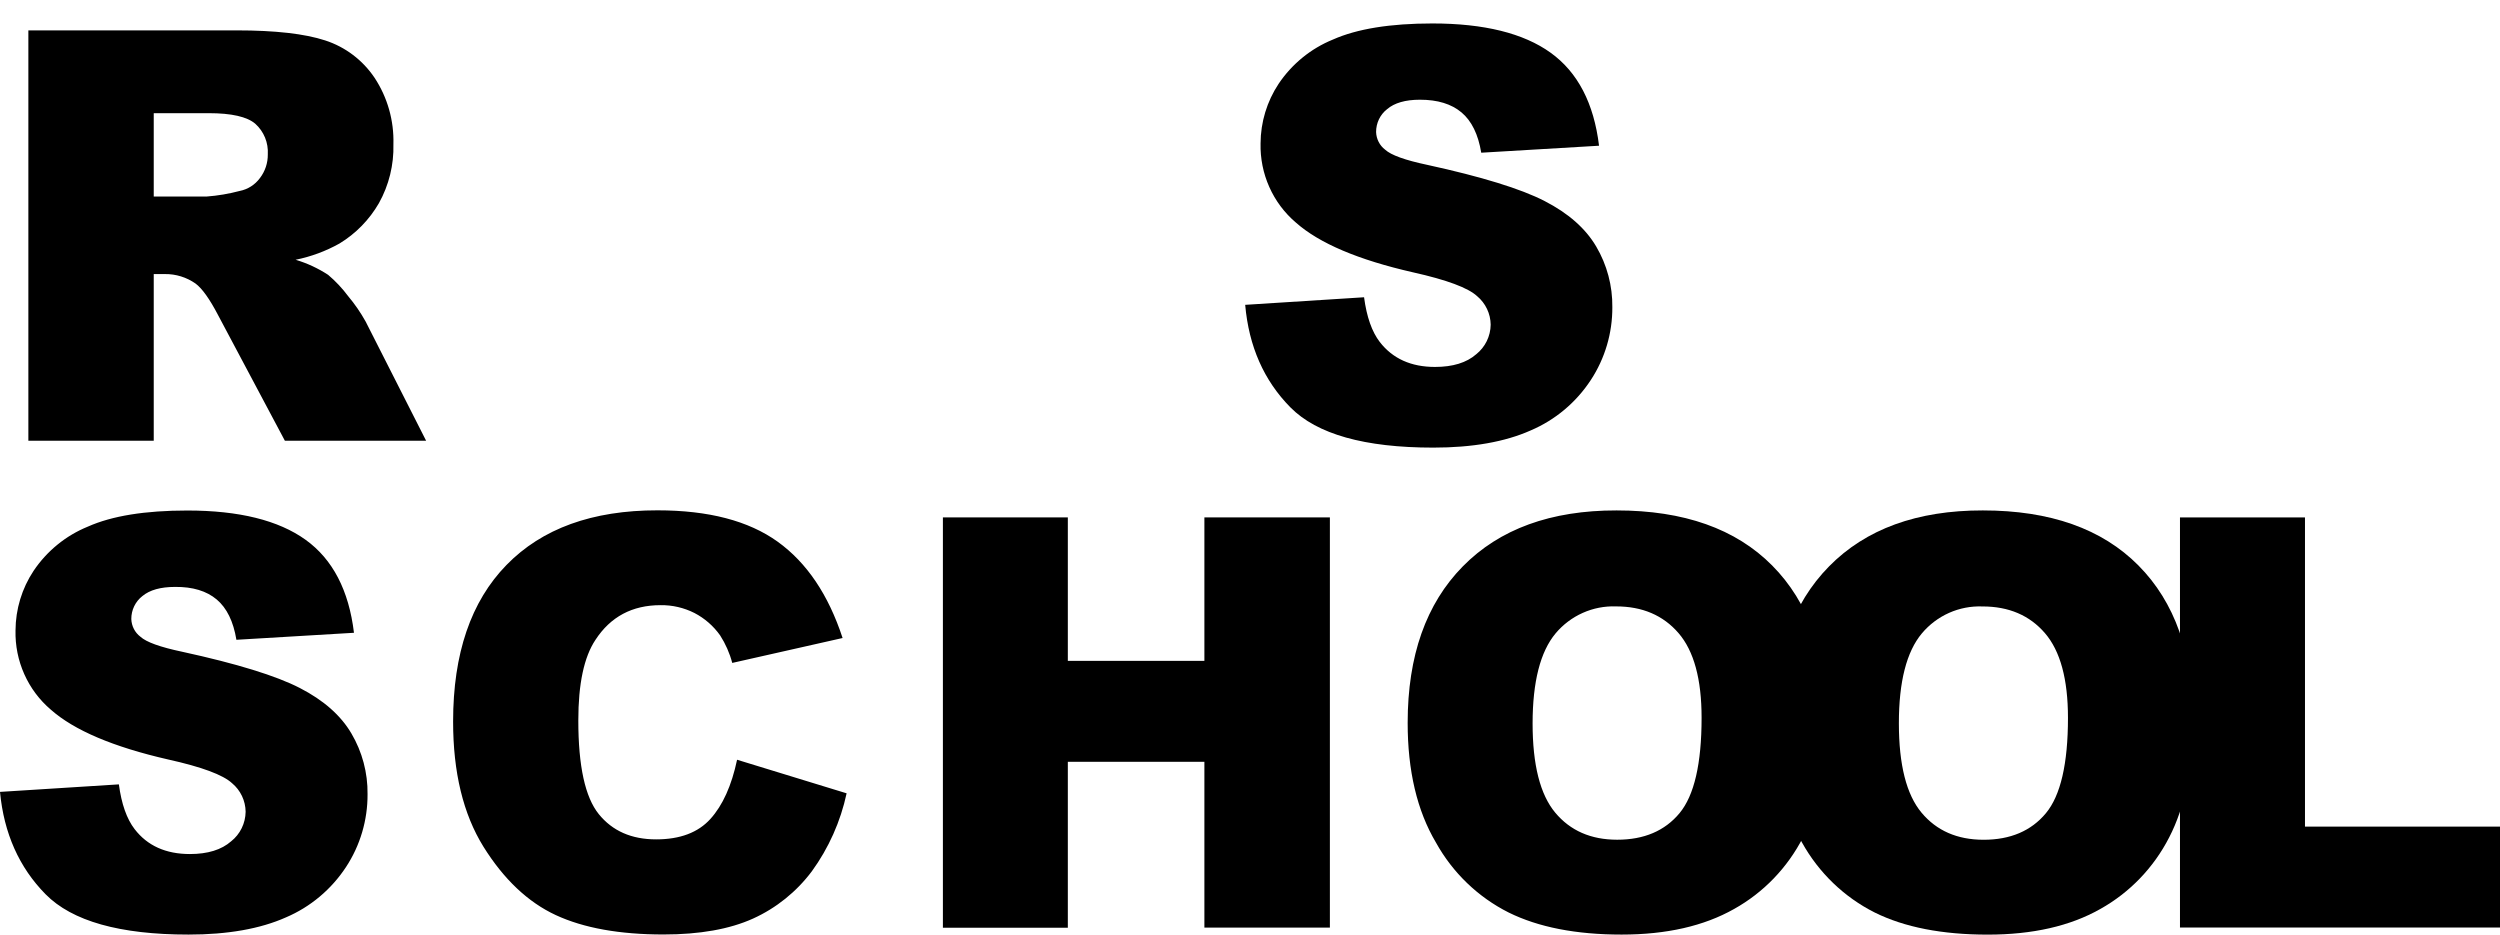 <svg width="107" height="40" viewBox="0 0 107 40" fill="none" xmlns="http://www.w3.org/2000/svg">
<g clip-path="url(#clip0_40_144)">
<path d="M53.294 13.047L58.382 12.723C58.493 13.562 58.718 14.201 59.056 14.639C59.608 15.35 60.395 15.705 61.417 15.705C62.179 15.705 62.768 15.524 63.182 15.162C63.372 15.011 63.526 14.819 63.633 14.601C63.74 14.382 63.798 14.142 63.801 13.897C63.798 13.663 63.745 13.432 63.644 13.222C63.544 13.011 63.399 12.825 63.221 12.676C62.834 12.318 61.921 11.978 60.482 11.657C58.136 11.123 56.464 10.413 55.464 9.526C54.977 9.112 54.588 8.593 54.327 8.006C54.065 7.42 53.937 6.781 53.952 6.137C53.956 5.228 54.225 4.34 54.726 3.585C55.298 2.735 56.107 2.076 57.049 1.693C58.081 1.234 59.5 1.004 61.306 1.004C63.518 1.004 65.204 1.421 66.366 2.256C67.527 3.091 68.218 4.418 68.439 6.237L63.397 6.536C63.268 5.751 62.986 5.176 62.553 4.812C62.119 4.448 61.526 4.267 60.772 4.268C60.151 4.268 59.683 4.404 59.369 4.671C59.221 4.786 59.101 4.935 59.019 5.105C58.938 5.276 58.896 5.463 58.897 5.652C58.902 5.799 58.939 5.944 59.006 6.074C59.073 6.205 59.168 6.318 59.284 6.406C59.536 6.638 60.134 6.854 61.078 7.054C63.416 7.564 65.094 8.081 66.11 8.605C67.127 9.128 67.862 9.777 68.317 10.55C68.78 11.335 69.019 12.235 69.008 13.149C69.013 14.257 68.693 15.341 68.088 16.263C67.459 17.224 66.563 17.975 65.514 18.422C64.411 18.913 63.021 19.158 61.345 19.158C58.402 19.158 56.364 18.584 55.229 17.435C54.095 16.286 53.45 14.823 53.294 13.047V13.047ZM1.214 18.864V1.3H10.128C11.781 1.3 13.044 1.444 13.918 1.73C14.778 2.009 15.522 2.571 16.031 3.328C16.585 4.168 16.867 5.162 16.838 6.173C16.861 7.054 16.647 7.925 16.219 8.693C15.808 9.405 15.227 10 14.529 10.423C13.943 10.751 13.309 10.985 12.652 11.118C13.144 11.264 13.612 11.482 14.043 11.763C14.364 12.034 14.652 12.341 14.903 12.678C15.185 13.014 15.434 13.376 15.648 13.76L18.238 18.864H12.193L9.336 13.491C8.974 12.796 8.651 12.345 8.369 12.136C7.984 11.866 7.525 11.724 7.057 11.73H6.58V18.864H1.214ZM6.58 8.412H8.841C9.319 8.376 9.794 8.296 10.258 8.173C10.605 8.105 10.914 7.909 11.125 7.621C11.348 7.331 11.467 6.972 11.462 6.604C11.476 6.36 11.436 6.116 11.344 5.89C11.251 5.664 11.11 5.462 10.929 5.299C10.576 4.995 9.911 4.844 8.934 4.844H6.58V8.412ZM0 33.893L5.088 33.571C5.199 34.41 5.424 35.048 5.762 35.487C6.308 36.197 7.097 36.553 8.129 36.553C8.891 36.553 9.48 36.371 9.894 36.007C10.084 35.857 10.238 35.665 10.345 35.446C10.452 35.227 10.509 34.987 10.513 34.743C10.51 34.509 10.456 34.278 10.356 34.067C10.255 33.856 10.111 33.67 9.933 33.522C9.546 33.163 8.633 32.824 7.194 32.505C4.848 31.968 3.175 31.258 2.175 30.373C1.689 29.959 1.3 29.44 1.039 28.853C0.777 28.266 0.649 27.627 0.664 26.983C0.668 26.073 0.937 25.186 1.438 24.431C2.01 23.581 2.819 22.922 3.761 22.539C4.793 22.079 6.212 21.85 8.018 21.85C10.23 21.85 11.916 22.267 13.078 23.102C14.239 23.937 14.93 25.264 15.15 27.083L10.118 27.383C9.989 26.598 9.708 26.023 9.275 25.658C8.841 25.293 8.248 25.113 7.496 25.12C6.875 25.12 6.408 25.251 6.093 25.513C5.945 25.628 5.825 25.777 5.743 25.947C5.661 26.117 5.619 26.305 5.62 26.494C5.625 26.642 5.662 26.786 5.729 26.917C5.796 27.048 5.891 27.162 6.008 27.25C6.259 27.482 6.857 27.697 7.802 27.896C10.14 28.406 11.817 28.923 12.834 29.447C13.851 29.97 14.586 30.619 15.04 31.392C15.503 32.177 15.743 33.077 15.731 33.991C15.737 35.099 15.417 36.183 14.812 37.105C14.182 38.066 13.287 38.817 12.238 39.264C11.134 39.755 9.745 40 8.069 40C5.126 40 3.087 39.425 1.953 38.276C0.819 37.127 0.168 35.666 0 33.893ZM31.547 32.517L36.235 33.954C35.976 35.16 35.469 36.297 34.747 37.291C34.089 38.169 33.224 38.865 32.231 39.315C31.227 39.769 29.949 39.996 28.398 39.996C26.517 39.996 24.98 39.719 23.788 39.166C22.596 38.612 21.564 37.636 20.692 36.239C19.825 34.842 19.392 33.055 19.393 30.878C19.393 27.975 20.154 25.743 21.677 24.182C23.199 22.62 25.354 21.84 28.141 21.842C30.323 21.842 32.037 22.289 33.283 23.184C34.53 24.08 35.456 25.454 36.063 27.307L31.34 28.373C31.23 27.955 31.054 27.558 30.822 27.195C30.536 26.792 30.16 26.464 29.724 26.237C29.273 26.009 28.775 25.894 28.271 25.901C27.059 25.901 26.131 26.396 25.486 27.385C24.995 28.12 24.751 29.272 24.752 30.842C24.752 32.787 25.044 34.121 25.627 34.843C26.21 35.565 27.029 35.926 28.083 35.925C29.105 35.925 29.879 35.633 30.405 35.051C30.932 34.469 31.313 33.624 31.547 32.517V32.517ZM40.356 22.146H45.703V28.286H51.548V22.146H56.919V39.702H51.548V32.605H45.703V39.708H40.356V22.146ZM60.248 30.935C60.248 28.071 61.035 25.84 62.609 24.241C64.183 22.641 66.377 21.843 69.189 21.846C72.069 21.846 74.289 22.631 75.847 24.201C77.406 25.772 78.187 27.968 78.191 30.791C78.191 32.845 77.851 34.528 77.169 35.84C76.506 37.136 75.479 38.202 74.218 38.905C72.927 39.635 71.324 40 69.406 40C67.455 40 65.843 39.685 64.568 39.054C63.258 38.395 62.174 37.352 61.458 36.06C60.65 34.697 60.247 32.988 60.248 30.935V30.935ZM65.595 30.96C65.595 32.733 65.918 34.007 66.563 34.78C67.208 35.554 68.092 35.94 69.215 35.94C70.364 35.94 71.254 35.562 71.884 34.804C72.513 34.046 72.828 32.685 72.828 30.721C72.828 29.068 72.499 27.86 71.841 27.097C71.183 26.334 70.291 25.953 69.166 25.954C68.677 25.936 68.19 26.031 67.742 26.231C67.294 26.431 66.896 26.731 66.579 27.109C65.924 27.894 65.597 29.178 65.595 30.96V30.96Z" fill="black"/>
<path d="M75.923 30.935C75.923 28.071 76.71 25.84 78.284 24.241C79.858 22.641 82.052 21.843 84.865 21.846C87.747 21.846 89.967 22.631 91.524 24.201C93.082 25.772 93.86 27.969 93.86 30.793C93.86 32.847 93.52 34.53 92.84 35.842C92.177 37.137 91.15 38.204 89.889 38.907C88.599 39.637 86.995 40.002 85.077 40.002C83.125 40.002 81.512 39.687 80.239 39.056C78.929 38.397 77.845 37.354 77.127 36.062C76.324 34.697 75.923 32.988 75.923 30.935V30.935ZM81.272 30.96C81.272 32.733 81.595 34.007 82.24 34.78C82.885 35.554 83.77 35.941 84.895 35.942C86.045 35.942 86.935 35.563 87.564 34.806C88.194 34.048 88.509 32.687 88.509 30.723C88.509 29.07 88.181 27.862 87.524 27.099C86.867 26.336 85.975 25.955 84.849 25.956C84.359 25.937 83.871 26.031 83.422 26.23C82.973 26.43 82.574 26.73 82.256 27.109C81.599 27.894 81.271 29.178 81.272 30.96V30.96Z" fill="black"/>
<path d="M93.303 22.146H98.653V35.379H107V39.698H93.303V22.146Z" fill="black"/>
</g>
<defs>
<clipPath id="clip0_40_144">
<rect width="107" height="40" fill="white"/>
</clipPath>
</defs>
</svg>
